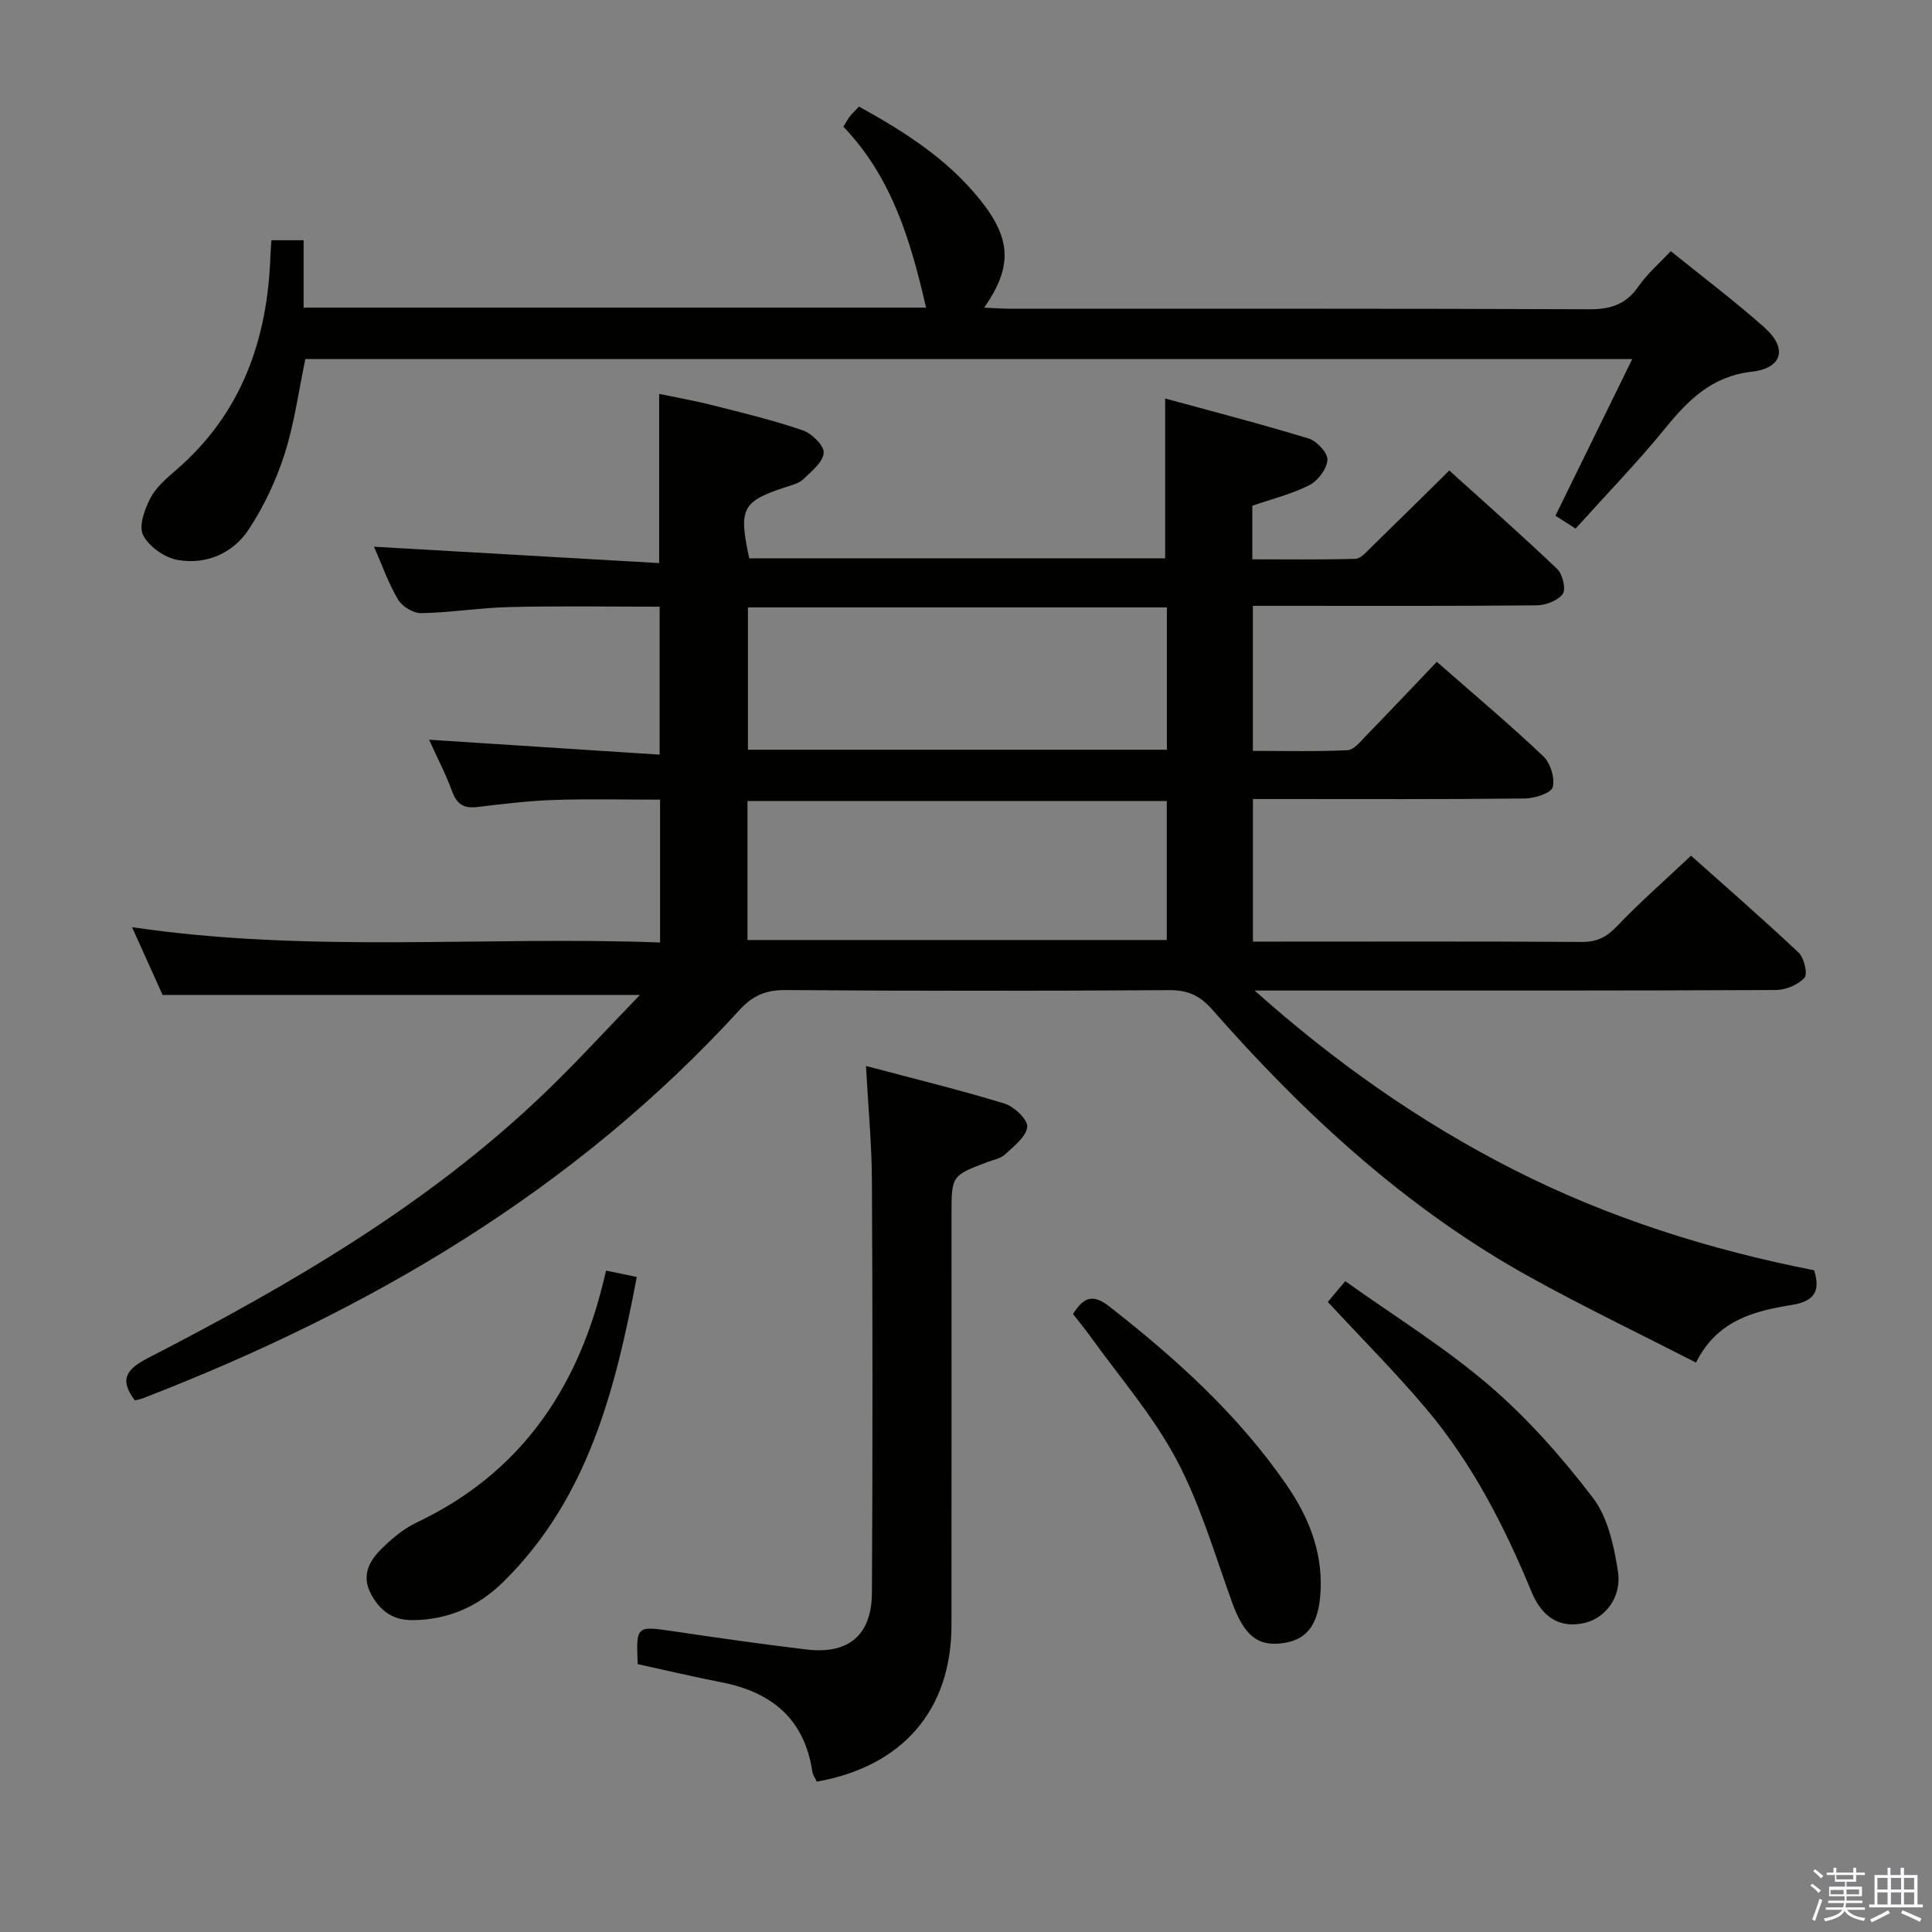 <svg enable-background="new 0 0 400 400" viewBox="0 0 400 400" xmlns="http://www.w3.org/2000/svg"><rect x="0" y="0" width="400" height="400" fill="#808080" stroke="none"/><path d="m374.8 390.4.4-.4c.7.5 1.3 1 1.8 1.4l-.5.5c-.5-.6-1.1-1.1-1.7-1.5zm1 7.3-.6-.3c.5-1.4 1.1-2.8 1.5-4.3.2.1.4.2.6.3-.5 1.3-1 2.8-1.5 4.3zm-.4-10.3.4-.4c.4.3 1 .8 1.7 1.4l-.5.5c-.4-.5-1-1-1.6-1.5zm2.5.3h1.7v-1h.6v1h3.5v-1h.6v1h1.8v.5h-1.8v1.4h-2v1h3.2v2h-3.2v.9h3.3v.5h-3.4c0 .3-.1.6-.1.9h4v.5h-3.7c.7.9 1.9 1.5 3.8 1.7-.1.2-.2.4-.3.6-2.1-.4-3.5-1.1-4-2.1-.4 1-1.8 1.7-4 2.2-.1-.2-.2-.4-.3-.6 2.1-.4 3.4-1 3.8-1.8h-3.4v-.5h3.6c.1-.3.1-.6.2-.9h-3.3v-.5h3.4c0-.3 0-.6 0-.9h-3.2v-2h3.3v-1h-2.1v-1.4h-1.7v-.5zm1.1 3.5v1h2.7c0-.3 0-.4 0-.4 0-.2 0-.2 0-.2 0-.1 0-.2 0-.3h-2.7zm1.2-3v.9h3.5v-.9zm4.7 3h-2.6v.6.4h2.6z" fill="#fbfafc"/><path d="m393.6 386.7h.6v1.5h2.8v6.1h1.1v.6h-11.1v-.6h1.1v-6.1h2.7v-1.5h.6v1.5h2.1v-1.5zm-2.7 8.8.4.6c-1.2.6-2.5 1.3-3.8 1.9-.1-.2-.2-.4-.3-.6 1.2-.6 2.5-1.2 3.7-1.9zm-2.2-6.7v2.4h2.1v-2.4zm0 3v2.5h2.1v-2.5zm2.8-3v2.4h2.1v-2.4zm0 3v2.5h2.1v-2.5zm6 6.1c-1.4-.7-2.7-1.3-3.9-1.8l.3-.6c1.5.6 2.7 1.2 3.9 1.7zm-1.2-9.1h-2.1v2.4h2.1zm-2.1 3v2.5h2.1v-2.5z" fill="#fbfafc"/><g fill="#010100"><path d="m27.92 289.94c-3.32-4.39-1.67-6.5 2.66-8.74 29.35-15.13 57.84-31.63 81.92-54.66 6.8-6.5 13.14-13.48 19.99-20.55-33.23 0-65.56 0-98.83 0-1.68-3.74-3.83-8.52-6.32-14.03 36.73 5.44 72.92 1.82 109.32 3.17 0-10.16 0-19.58 0-29.57-7.36 0-14.64-.18-21.92.06-5.3.18-10.6.82-15.87 1.46-2.76.34-4.26-.5-5.24-3.18-1.3-3.56-3.07-6.94-4.79-10.75 16.06 1.04 31.68 2.05 47.73 3.09 0-10.81 0-20.51 0-30.63-10.41 0-20.7-.17-30.98.07-6.13.14-12.24 1.15-18.37 1.27-1.62.03-3.94-1.36-4.79-2.79-2-3.36-3.31-7.14-5-10.97 19.89 1.14 39.24 2.25 59.04 3.39 0-12.09 0-23.13 0-35.03 3.57.75 7.37 1.41 11.1 2.36 6.25 1.58 12.55 3.1 18.64 5.19 1.87.64 4.46 3.19 4.33 4.65-.17 1.96-2.54 3.85-4.24 5.48-.9.86-2.35 1.2-3.61 1.61-9.06 2.99-9.81 4.39-7.57 14.75h86.11c0-10.69 0-21.37 0-33.09 9.87 2.7 19.87 5.28 29.74 8.3 1.68.51 3.95 2.99 3.86 4.42-.12 1.86-1.96 4.32-3.73 5.22-3.64 1.86-7.72 2.85-11.82 4.27v11.09c7.16 0 14.26.1 21.35-.1 1.06-.03 2.18-1.33 3.09-2.23 5.36-5.21 10.67-10.47 16.34-16.06 7.43 6.72 15.04 13.42 22.36 20.41 1.12 1.07 1.84 4.19 1.12 5.17-1.02 1.39-3.54 2.32-5.43 2.34-17.5.17-35 .1-52.5.1-1.97 0-3.94 0-6.22 0v30.03c6.47 0 13.05.17 19.61-.14 1.32-.06 2.69-1.81 3.82-2.98 4.87-5.01 9.67-10.09 14.66-15.32 7.41 6.5 14.91 12.81 22.02 19.53 1.49 1.41 2.48 4.56 1.97 6.43-.34 1.25-3.75 2.32-5.8 2.34-16.83.19-33.66.11-50.5.11-1.8 0-3.61 0-5.76 0v29.52h4.61c21.17 0 42.33-.07 63.5.07 3.13.02 5.12-1.01 7.26-3.26 4.7-4.93 9.85-9.43 15.33-14.6 7.08 6.32 14.81 13.04 22.26 20.05 1.15 1.09 1.94 4.42 1.23 5.22-1.32 1.47-3.87 2.53-5.92 2.54-30.83.15-61.66.11-92.49.11-5.14 0-10.29 0-15.43 0 16.42 14.67 34.15 27.2 53.65 37.1 19.68 9.99 40.55 16.57 62.19 20.82 1.4 4.46-.11 6.45-4.65 7.18-7.8 1.25-15.44 3.18-19.81 11.93-11.74-6.02-23.25-11.54-34.39-17.71-25.51-14.13-46.64-33.6-65.75-55.36-2.55-2.9-5.05-4.07-8.9-4.04-26.5.16-53 .18-79.49-.02-4.04-.03-6.78 1.15-9.46 4.08-34.21 37.45-76.67 62.3-123.49 80.41-.59.21-1.22.33-1.74.47zm126.93-164.18v29.46h86.74c0-9.95 0-19.53 0-29.46-28.92 0-57.62 0-86.74 0zm86.72 40.09c-29.09 0-57.94 0-86.81 0v28.77h86.81c0-9.72 0-19.12 0-28.77z"/><path d="m56.2 49.74h6.66v13.95h128.87c-3.16-13.76-7.02-26.93-17.12-37.46.54-.86.91-1.56 1.39-2.18.5-.64 1.1-1.19 1.85-1.98 9.47 5.22 18.42 10.93 25.17 19.42 6.42 8.08 6.57 13.78.76 22.2 2 .09 3.71.23 5.42.23 39.99.01 79.97-.06 119.96.11 4.43.02 7.54-1.08 10.08-4.75 1.77-2.56 4.21-4.65 6.67-7.29 6.56 5.31 13.21 10.3 19.4 15.81 4.81 4.28 3.78 8.42-2.63 9.16-8.28.95-13.11 5.82-17.93 11.73-5.77 7.08-12.16 13.66-18.54 20.75-1.46-.93-2.79-1.79-4.17-2.67 5.27-10.74 10.43-21.27 15.9-32.43-92.06 0-183.22 0-274.72 0-1.36 6.46-2.25 13.21-4.28 19.6-1.74 5.45-4.26 10.83-7.4 15.61-3.29 5.01-8.81 7.42-14.77 6.38-2.68-.47-5.9-2.75-7.13-5.11-.96-1.84.28-5.35 1.47-7.64 1.18-2.28 3.34-4.14 5.35-5.87 13.52-11.66 18.9-26.87 19.52-44.2.02-.97.12-1.94.22-3.37z"/><path d="m169.12 368.87c-.3-.65-.83-1.35-.94-2.1-1.63-10.88-8.41-16.43-18.77-18.46-5.83-1.14-11.61-2.51-17.38-3.77-.34-7.96-.28-7.94 7.33-6.81 9.19 1.36 18.4 2.68 27.62 3.78 8.68 1.04 13.49-2.95 13.54-11.71.16-28.47.15-56.94 0-85.41-.04-7.6-.77-15.19-1.23-23.69 9.72 2.58 19.28 4.91 28.68 7.78 2 .61 4.88 3.37 4.71 4.83-.24 2.08-2.8 4.02-4.63 5.73-.91.85-2.4 1.08-3.64 1.56-7.41 2.81-7.41 2.81-7.41 10.97 0 28.3.02 56.61-.01 84.91-.01 17.48-10.04 29.22-27.87 32.39z"/><path d="m274.91 269.55c.81-.96 1.85-2.2 3.61-4.3 10.05 7.17 20.52 13.64 29.76 21.55 7.99 6.85 15.12 14.93 21.52 23.31 3.1 4.07 4.36 9.97 5.18 15.24.84 5.36-2.7 9.73-6.98 10.68-4.8 1.07-8.61-.87-10.93-6.5-5.61-13.58-12.28-26.57-21.77-37.84-6.3-7.47-13.24-14.42-20.39-22.14z"/><path d="m125.49 263.06c2.22.46 3.96.83 6.35 1.33-4.43 23.25-10.05 45.78-27.62 63.11-5.12 5.05-11.4 7.9-18.81 7.93-4.17.02-6.82-1.99-8.66-5.53-1.88-3.62-.38-6.59 2.02-9.01 2.19-2.21 4.71-4.35 7.49-5.67 21.11-10.01 32.99-27.11 38.51-49.24.19-.81.39-1.59.72-2.92z"/><path d="m222.16 272.07c2.32-3.82 4.36-4.04 7.53-1.57 13.82 10.81 26.75 22.48 36.75 37.04 4.39 6.4 7.27 13.38 6.99 21.39-.24 6.93-2.5 10.43-7.51 11.22-5.56.88-8.36-1.54-10.88-8.53-3.59-9.95-6.58-20.28-11.52-29.53-4.89-9.15-11.89-17.18-17.98-25.68-1.07-1.47-2.23-2.86-3.38-4.34z"/></g></svg>